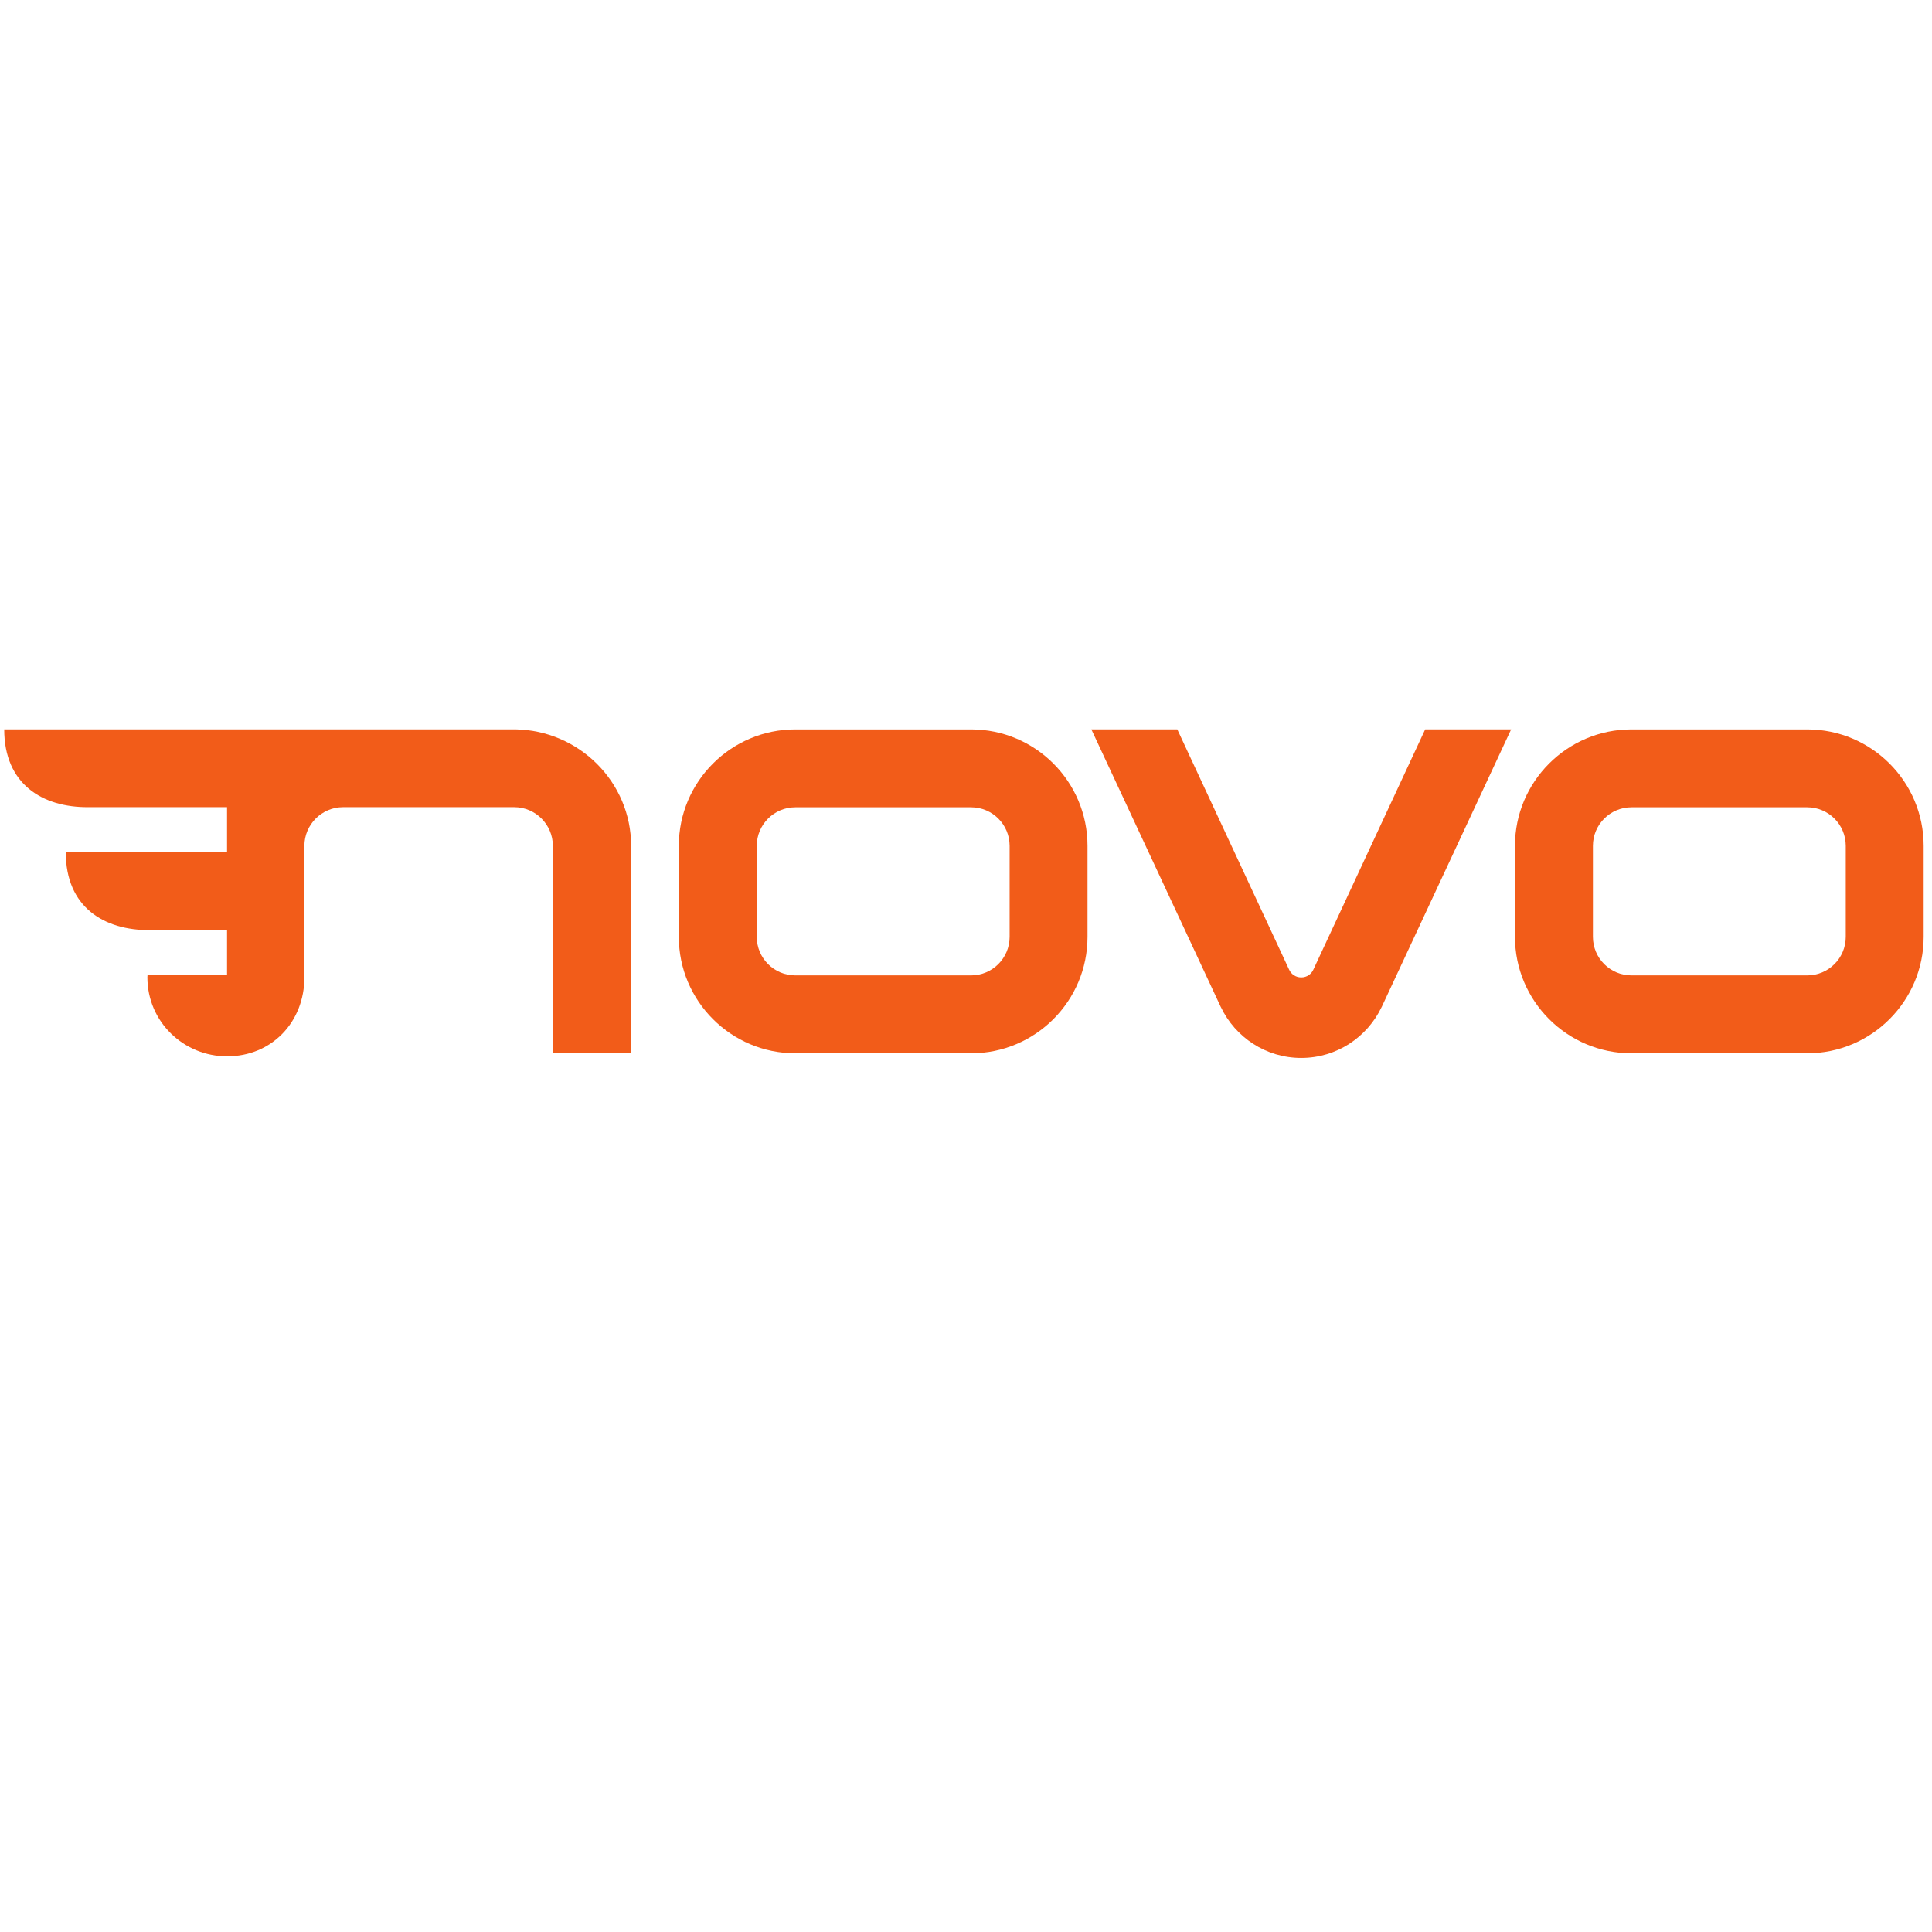<?xml version="1.0" encoding="utf-8"?>
<svg viewBox="0 0 500 500" xmlns="http://www.w3.org/2000/svg">
  <g id="g10" transform="matrix(0.6, 0, 0, -0.6, -166.556, 472.589)" style="">
    <g id="g12" transform="scale(0.1)">
      <path d="m 7130.76,3835.58 c 0,-91.92 -74.46,-166.26 -166.18,-166.26 h -758.17 c -91.77,0 -166.29,74.34 -166.29,166.26 v 392.53 c 0,91.72 74.52,166.26 166.29,166.26 h 758.17 c 91.72,0 166.18,-74.54 166.18,-166.26 z m -166.18,894.78 h -758.17 c -277.09,0 -502.52,-225.28 -502.52,-502.25 v -392.53 c 0,-276.99 225.43,-502.28 502.52,-502.28 h 758.17 c 277,0 502.14,225.29 502.14,502.28 v 392.53 c 0,276.97 -225.14,502.25 -502.14,502.25" style="fill:#f25c19;fill-opacity:1;fill-rule:nonzero;stroke:none" id="path14"/>
      <path d="m 10737.3,3835.58 c 0,-91.92 -74.5,-166.26 -166.2,-166.26 h -758.14 c -91.77,0 -166.29,74.34 -166.29,166.26 v 392.53 c 0,91.72 74.52,166.26 166.29,166.26 h 758.14 c 91.7,0 166.2,-74.54 166.2,-166.26 z m -166.2,894.78 h -758.14 c -277.09,0 -502.52,-225.28 -502.52,-502.25 v -392.53 c 0,-276.99 225.43,-502.28 502.52,-502.28 h 758.14 c 277,0 502.2,225.29 502.2,502.28 v 392.53 c 0,276.97 -225.2,502.25 -502.2,502.25" style="fill:#f25c19;fill-opacity:1;fill-rule:nonzero;stroke:none" id="path16"/>
      <path d="M 4999.44,4730.55 H 3271.7 l -477.59,-0.11 c 0,-235.7 164.35,-337.18 363.59,-335.53 0.32,0 597.57,0.09 597.57,0.09 v -194.82 l -695.64,-0.05 c 0,-235.69 164.35,-337.17 363.59,-335.52 0.18,0 172.53,0.03 332.05,0.05 v -194.51 l -343.1,-0.05 c -0.38,-8.32 -0.51,-8.65 -0.51,-8.84 0.09,-192.65 156.83,-341.07 343.61,-341.07 192.51,0 333.69,147.12 333.69,341.78 l -0.09,565.93 c 0,91.86 74.84,167.01 166.99,167.01 h 737.75 c 92.15,0 166.99,-75.15 166.99,-167.01 l -0.19,-894.03 h 338.4 l -0.61,894.03 c 0,275.2 -224.25,498.14 -498.76,502.65" style="fill:#f25c19;fill-opacity:1;fill-rule:nonzero;stroke:none" id="path18"/>
      <path d="m 8923.25,4730.55 -481.97,-1035.5 -0.03,-0.03 c -8.67,-20.21 -28.74,-34.4 -52.14,-34.4 0,0 -0.41,-0.02 -0.52,-0.02 v -0.05 l -0.02,0.05 c -0.11,0 -0.52,0.02 -0.52,0.02 -23.39,0 -43.46,14.19 -52.14,34.4 l -0.02,0.03 -481.98,1035.5 h -370.74 l 558.74,-1198.22 0.2,-0.02 c 61.81,-129.41 193.54,-219.08 346.47,-219.08 152.93,0 284.66,89.67 346.48,219.08 l 0.19,0.02 558.74,1198.22 h -370.74" style="fill:#f25c19;fill-opacity:1;fill-rule:nonzero;stroke:none" id="path20"/>
    </g>
  </g>
</svg>